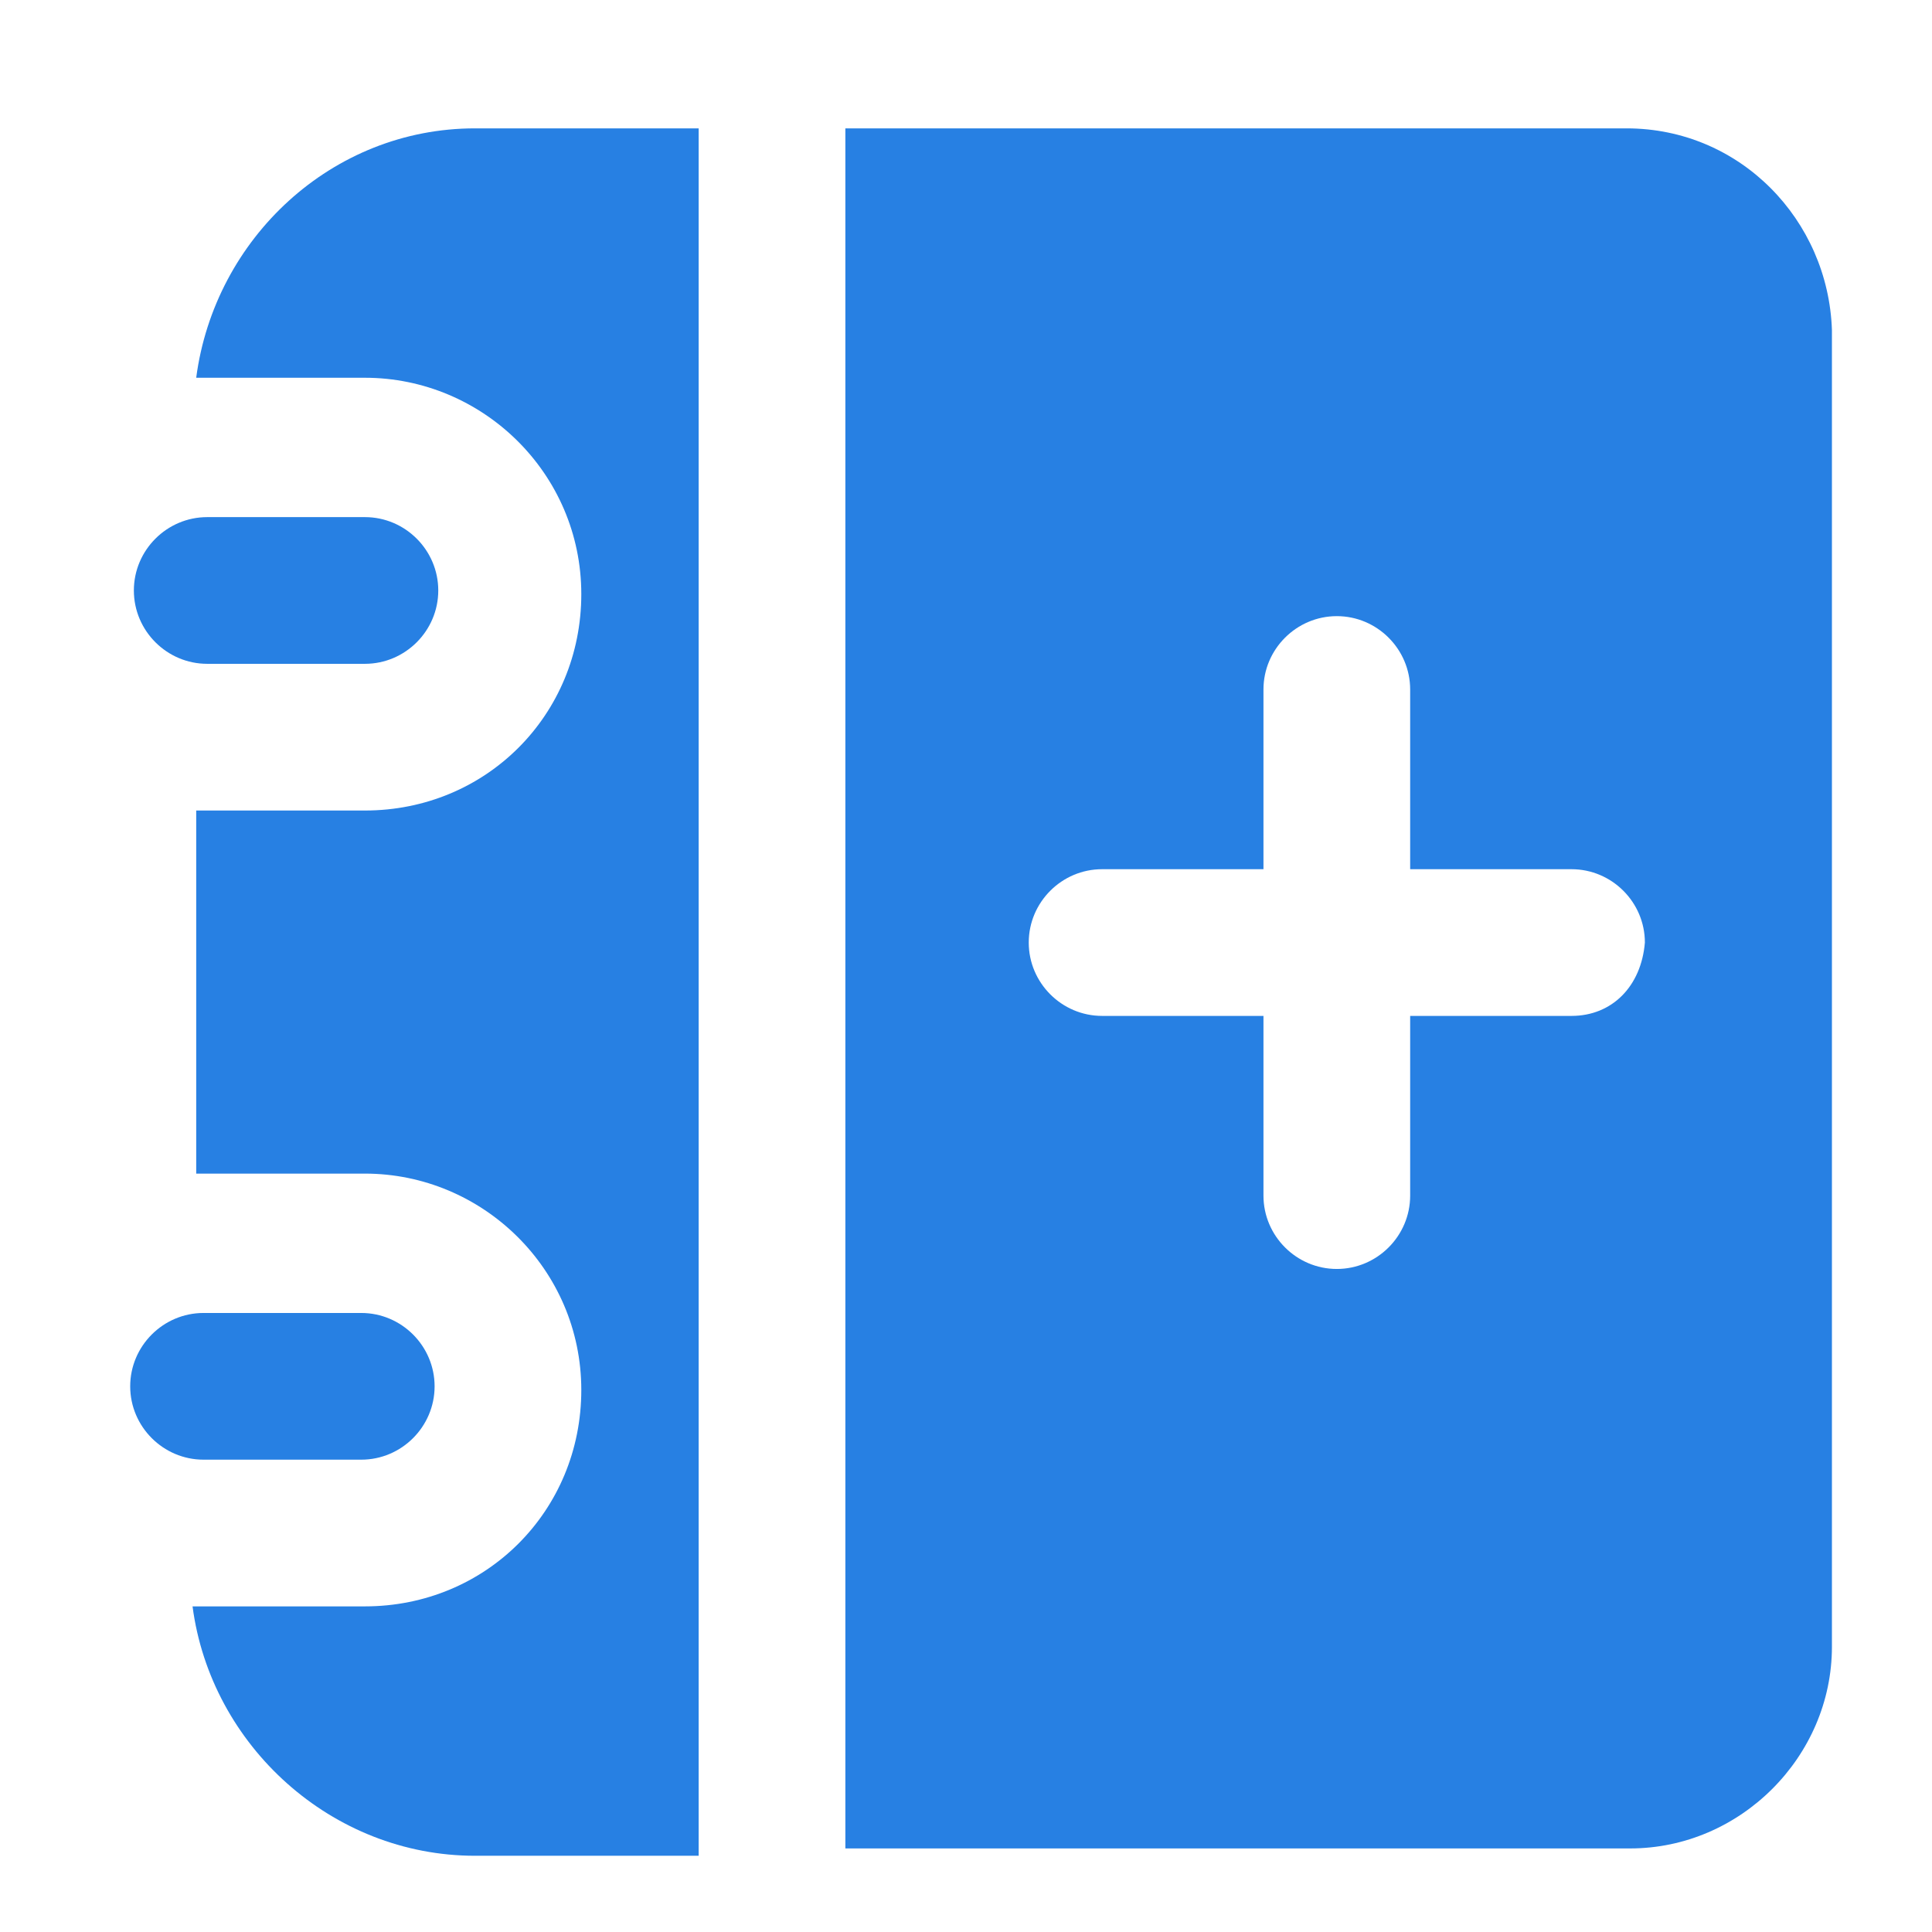 <?xml version="1.0" encoding="UTF-8" standalone="no"?>
<!-- Generator: Adobe Illustrator 16.0.0, SVG Export Plug-In . SVG Version: 6.00 Build 0)  -->

<svg
   xmlns:dc="http://purl.org/dc/elements/1.1/"
   xmlns:cc="http://creativecommons.org/ns#"
   xmlns:rdf="http://www.w3.org/1999/02/22-rdf-syntax-ns#"
   xmlns:svg="http://www.w3.org/2000/svg"
   xmlns="http://www.w3.org/2000/svg"
   xmlns:sodipodi="http://sodipodi.sourceforge.net/DTD/sodipodi-0.dtd"
   xmlns:inkscape="http://www.inkscape.org/namespaces/inkscape"
   version="1.1"
   id="Capa_1"
   x="0px"
   y="0px"
   width="24"
   height="24"
   viewBox="0 0 1.475 1.475"
   xml:space="preserve"
   sodipodi:docname="backgrounds.svg"
   inkscape:version="0.92.2 2405546, 2018-03-11"><defs
   id="defs69" /><sodipodi:namedview
   pagecolor="#ffffff"
   bordercolor="#666666"
   borderopacity="1"
   objecttolerance="10"
   gridtolerance="10"
   guidetolerance="10"
   inkscape:pageopacity="0"
   inkscape:pageshadow="2"
   inkscape:window-width="2560"
   inkscape:window-height="1347"
   id="namedview67"
   showgrid="false"
   inkscape:zoom="14.75"
   inkscape:cx="20.821318"
   inkscape:cy="6.9715675"
   inkscape:window-x="0"
   inkscape:window-y="0"
   inkscape:window-maximized="1"
   inkscape:current-layer="g34" />
<g
   id="g34"
   transform="translate(0,-29.991)">
	
<g
   transform="matrix(0.028,0,0,0.028,0.077,30.075)"
   id="g10-3"
   style="fill:#2780e3;fill-opacity:1"><path
     inkscape:connector-curvature="0"
     d="m 2.9,15.1 h 4.3 c 1.1,0 2,-0.9 2,-2 0,-1.1 -0.9,-2 -2,-2 H 2.9 c -1.1,0 -2,0.9 -2,2 0,1.1 0.9,2 2,2 z"
     id="path2"
     style="fill:#2780e3;fill-opacity:1" /><path
     inkscape:connector-curvature="0"
     d="m 2.6,7.3 c 0.1,0 0.2,0 0.3,0 h 4.3 c 3.2,0 5.9,2.6 5.9,5.9 0,3.3 -2.6,5.9 -5.9,5.9 H 2.9 c -0.1,0 -0.2,0 -0.3,0 V 29 c 0.1,0 0.2,0 0.3,0 h 4.3 c 3.2,0 5.9,2.6 5.9,5.9 0,3.3 -2.6,5.9 -5.9,5.9 H 2.8 c -0.1,0 -0.2,0 -0.3,0 0.5,3.8 3.8,6.8 7.7,6.8 h 6.1 V 0.5 h -6.1 c -3.9,0 -7.1,3 -7.6,6.8 z"
     id="path4"
     style="fill:#2780e3;fill-opacity:1" /><path
     inkscape:connector-curvature="0"
     d="m 7.1,36.8 c 1.1,0 2,-0.9 2,-2 0,-1.1 -0.9,-2 -2,-2 H 2.8 c -1.1,0 -2,0.9 -2,2 0,1.1 0.9,2 2,2 z"
     id="path6-6"
     style="fill:#2780e3;fill-opacity:1" /><path
     inkscape:connector-curvature="0"
     d="M 41.6,0.5 H 20.3 v 46.9 h 21.4 c 3,0 5.5,-2.5 5.5,-5.5 V 6 C 47.1,3 44.7,0.5 41.6,0.5 Z m -1.5,24.2 h -4.4 v 4.9 c 0,1.1 -0.9,2 -2,2 -1.1,0 -2,-0.9 -2,-2 v -4.9 h -4.4 c -1.1,0 -2,-0.9 -2,-2 0,-1.1 0.9,-2 2,-2 h 4.4 v -4.9 c 0,-1.1 0.9,-2 2,-2 1.1,0 2,0.9 2,2 v 4.9 h 4.4 c 1.1,0 2,0.9 2,2 -0.1,1.2 -0.9,2 -2,2 z"
     id="path8"
     style="fill:#2780e3;fill-opacity:1" /></g></g>
<g
   id="g36"
   transform="translate(0,-29.991)">
</g>
<g
   id="g38"
   transform="translate(0,-29.991)">
</g>
<g
   id="g40"
   transform="translate(0,-29.991)">
</g>
<g
   id="g42"
   transform="translate(0,-29.991)">
</g>
<g
   id="g44"
   transform="translate(0,-29.991)">
</g>
<g
   id="g46"
   transform="translate(0,-29.991)">
</g>
<g
   id="g48"
   transform="translate(0,-29.991)">
</g>
<g
   id="g50"
   transform="translate(0,-29.991)">
</g>
<g
   id="g52"
   transform="translate(0,-29.991)">
</g>
<g
   id="g54"
   transform="translate(0,-29.991)">
</g>
<g
   id="g56"
   transform="translate(0,-29.991)">
</g>
<g
   id="g58"
   transform="translate(0,-29.991)">
</g>
<g
   id="g60"
   transform="translate(0,-29.991)">
</g>
<g
   id="g62"
   transform="translate(0,-29.991)">
</g>
<g
   id="g64"
   transform="translate(0,-29.991)">
</g>
</svg>